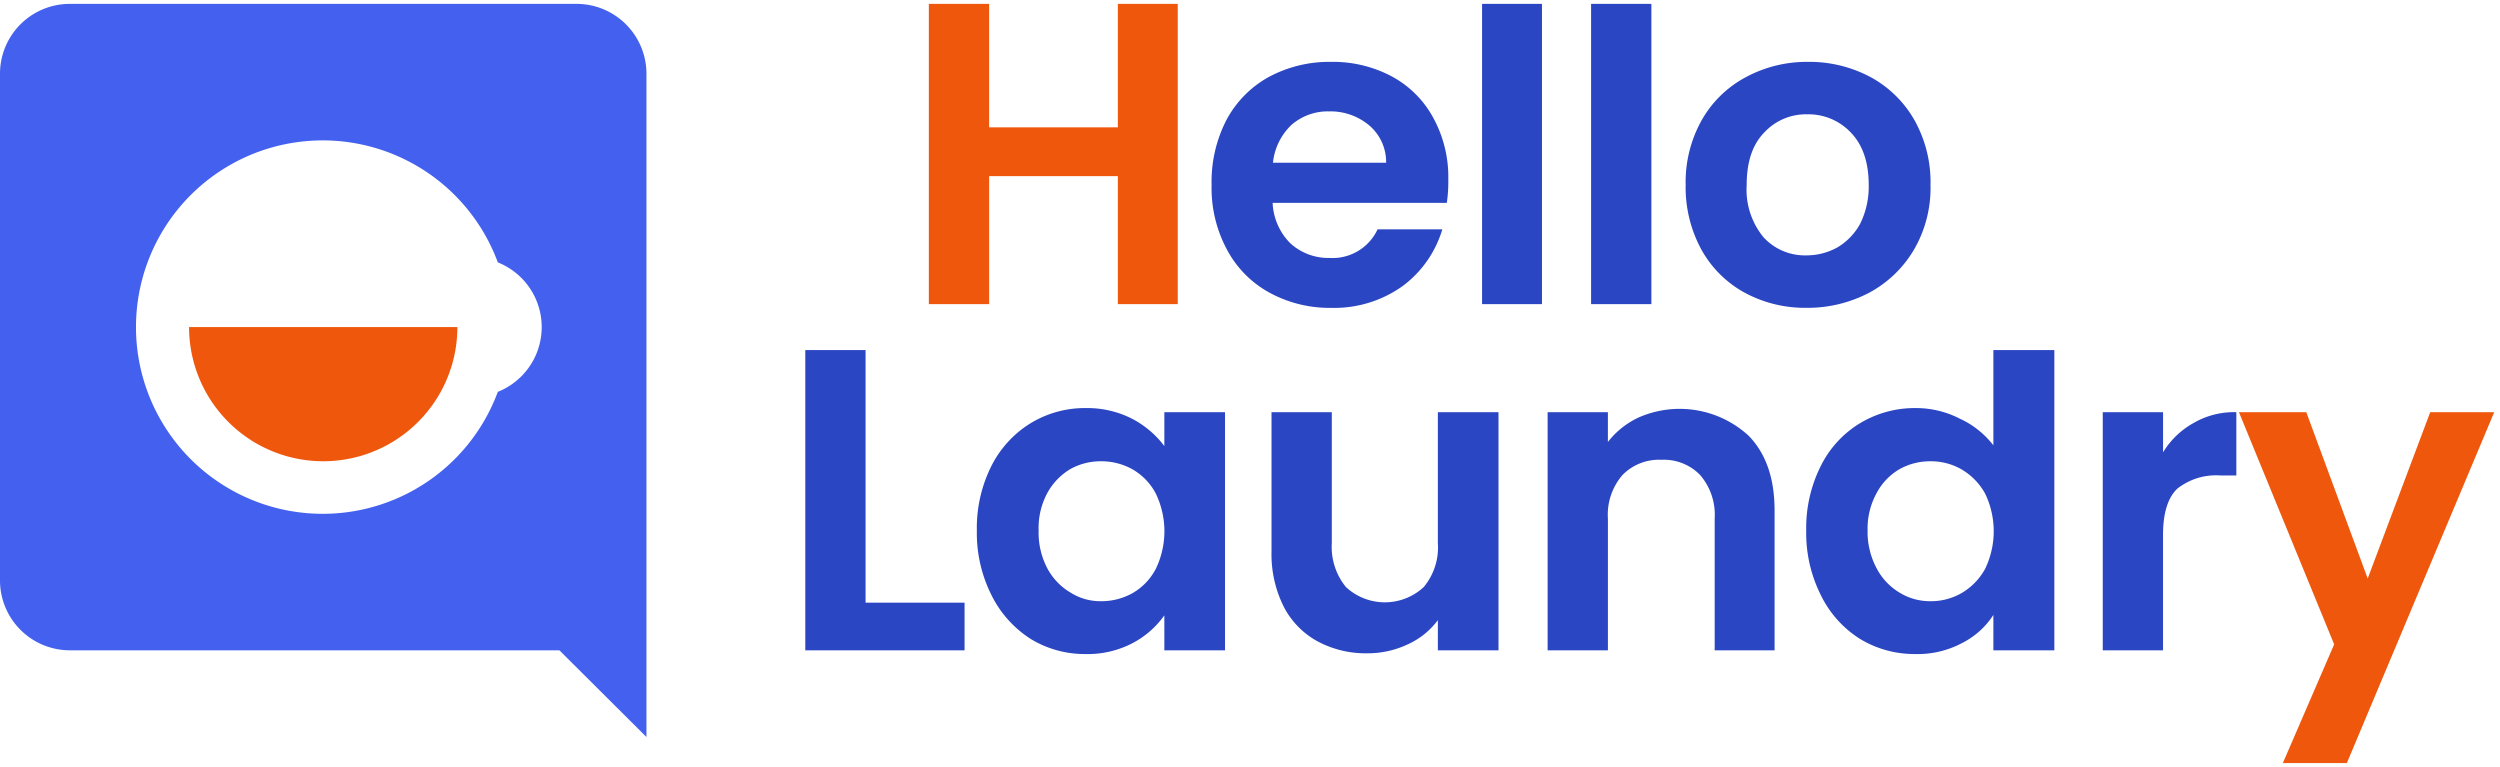 <svg xmlns="http://www.w3.org/2000/svg" width="323.878" height="99.355" viewBox="0 0 323.878 99.355">
  <g id="Group_1" data-name="Group 1" transform="translate(-791.949 -206.5)">
    <path id="Path_1" data-name="Path 1" d="M418.494,119.5H352.787a9.044,9.044,0,0,0-8.994,8.994V194.2a9.055,9.055,0,0,0,8.994,9.045H416.26l11.282,11.231V128.492A9.056,9.056,0,0,0,418.494,119.5Zm-10.208,50.26a24.188,24.188,0,1,1,0-16.771,9.027,9.027,0,0,1,0,16.771Z" transform="translate(448.156 87.503)" fill="#4361ee" fill-rule="evenodd"/>
    <path id="Union_2" data-name="Union 2" d="M271.252,98.355,277.9,82.977,265.564,52.9h8.725l7.954,21.547,8.1-21.547h8.291L279.543,98.355ZM0,41.875H34.76a17.38,17.38,0,0,1-34.76,0ZM120.326,38.9V22.318H103.648V38.9H95.838V0h7.809V16h16.678V0h7.761V38.9Z" transform="translate(816.443 207)" fill="#ef570d" stroke="rgba(0,0,0,0)" stroke-miterlimit="10" stroke-width="1"/>
    <path id="Union_1" data-name="Union 1" d="M136.612,82.254a13.852,13.852,0,0,1-5.063-5.69,17.876,17.876,0,0,1-1.879-8.338,17.877,17.877,0,0,1,1.879-8.338,13.428,13.428,0,0,1,5.063-5.544,13.737,13.737,0,0,1,7.182-1.979,12.423,12.423,0,0,1,5.735,1.352,11.694,11.694,0,0,1,4.387,3.47V44.847h7.9v38.9h-7.9V79.167a10.408,10.408,0,0,1-4.1,3.664,12.273,12.273,0,0,1-6.072,1.4A13.592,13.592,0,0,1,136.612,82.254Zm5.155-21.98a7.82,7.82,0,0,0-2.989,3.131,9.526,9.526,0,0,0-1.156,4.821,9.961,9.961,0,0,0,1.156,4.868,7.961,7.961,0,0,0,2.989,3.183,7.5,7.5,0,0,0,4,1.108,7.938,7.938,0,0,0,4.049-1.061,8.262,8.262,0,0,0,3.036-3.135,11.238,11.238,0,0,0,0-9.737,8.273,8.273,0,0,0-3.036-3.132,7.938,7.938,0,0,0-4.049-1.061A8.092,8.092,0,0,0,141.767,60.274Zm-112.6,21.98a14.217,14.217,0,0,1-5.063-5.69,17.876,17.876,0,0,1-1.879-8.338A17.877,17.877,0,0,1,24.1,59.888a13.776,13.776,0,0,1,5.063-5.544,13.493,13.493,0,0,1,7.182-1.979,12.782,12.782,0,0,1,6.025,1.4,12.444,12.444,0,0,1,4.145,3.521V52.9h7.86V83.749h-7.86v-4.53a11.715,11.715,0,0,1-4.145,3.613,12.525,12.525,0,0,1-6.072,1.4A13.468,13.468,0,0,1,29.165,82.254Zm5.159-21.98a8.125,8.125,0,0,0-2.989,3.131,9.517,9.517,0,0,0-1.108,4.821,9.944,9.944,0,0,0,1.108,4.868,8.043,8.043,0,0,0,3.036,3.183,7.218,7.218,0,0,0,3.951,1.108,8.237,8.237,0,0,0,4.1-1.061,7.79,7.79,0,0,0,2.989-3.135,11.238,11.238,0,0,0,0-9.737,7.8,7.8,0,0,0-2.989-3.132,8.237,8.237,0,0,0-4.1-1.061A8.079,8.079,0,0,0,34.324,60.274ZM66.379,82.593a10.66,10.66,0,0,1-4.388-4.483A15.132,15.132,0,0,1,60.4,70.973V52.9H68.21V69.864a8.227,8.227,0,0,0,1.832,5.691,7.411,7.411,0,0,0,10.075,0,8.015,8.015,0,0,0,1.832-5.691V52.9h7.856V83.749H81.949V79.843a9.992,9.992,0,0,1-3.907,3.135,12.13,12.13,0,0,1-5.253,1.157A13.169,13.169,0,0,1,66.379,82.593Zm101.709,1.156V52.9H175.9V58.1A10.662,10.662,0,0,1,179.85,54.3a10.4,10.4,0,0,1,5.544-1.4v8.195H183.32a8.111,8.111,0,0,0-5.544,1.686c-1.252,1.157-1.88,3.183-1.88,6.028V83.749Zm-50.276,0V66.684a7.89,7.89,0,0,0-1.879-5.639,6.531,6.531,0,0,0-5.015-1.979,6.634,6.634,0,0,0-5.059,1.979,7.886,7.886,0,0,0-1.88,5.639V83.749H96.168V52.9h7.809v3.856a10.869,10.869,0,0,1,4-3.18,13.21,13.21,0,0,1,14.22,2.36c2.265,2.314,3.374,5.545,3.374,9.689V83.749ZM0,83.749v-38.9H7.809V77.578H20.633v6.171ZM121.667,37.4a14.17,14.17,0,0,1-5.591-5.592,16.834,16.834,0,0,1-2.024-8.338,16.434,16.434,0,0,1,2.071-8.389,14.251,14.251,0,0,1,5.738-5.591,16.6,16.6,0,0,1,8.051-1.975,16.787,16.787,0,0,1,8.1,1.975,14.446,14.446,0,0,1,5.691,5.591,16.443,16.443,0,0,1,2.071,8.389,15.9,15.9,0,0,1-2.122,8.338,14.945,14.945,0,0,1-5.783,5.592,17.146,17.146,0,0,1-8.194,1.978A16.4,16.4,0,0,1,121.667,37.4Zm2.555-20.725c-1.542,1.589-2.265,3.855-2.265,6.8a9.7,9.7,0,0,0,2.17,6.748,7.259,7.259,0,0,0,5.544,2.36,8.26,8.26,0,0,0,4-1.01,8.02,8.02,0,0,0,2.989-3.087,10.829,10.829,0,0,0,1.108-5.012q0-4.411-2.316-6.8a7.526,7.526,0,0,0-5.64-2.365A7.35,7.35,0,0,0,124.222,16.679ZM60.112,37.4a13.646,13.646,0,0,1-5.5-5.592,16.813,16.813,0,0,1-1.975-8.338,17.457,17.457,0,0,1,1.928-8.437,13.73,13.73,0,0,1,5.448-5.544,16.525,16.525,0,0,1,8.1-1.975,16.215,16.215,0,0,1,7.86,1.88,13.228,13.228,0,0,1,5.4,5.4,15.966,15.966,0,0,1,1.928,8,18.884,18.884,0,0,1-.191,2.989H60.545a7.849,7.849,0,0,0,2.313,5.254,7.314,7.314,0,0,0,5.063,1.88A6.432,6.432,0,0,0,74.14,29.21h8.386a14.18,14.18,0,0,1-5.111,7.328,15.233,15.233,0,0,1-9.3,2.845A16.244,16.244,0,0,1,60.112,37.4ZM63,15.666a7.832,7.832,0,0,0-2.411,4.915H75.248a6.243,6.243,0,0,0-2.169-4.82,7.806,7.806,0,0,0-5.206-1.832A7.172,7.172,0,0,0,63,15.666Zm38.8,23.233V0h7.81V38.9Zm-14.124,0V0h7.761V38.9Z" transform="translate(896.276 207.001)" fill="#2b46c3" stroke="rgba(0,0,0,0)" stroke-miterlimit="10" stroke-width="1"/>
  </g>
</svg>
